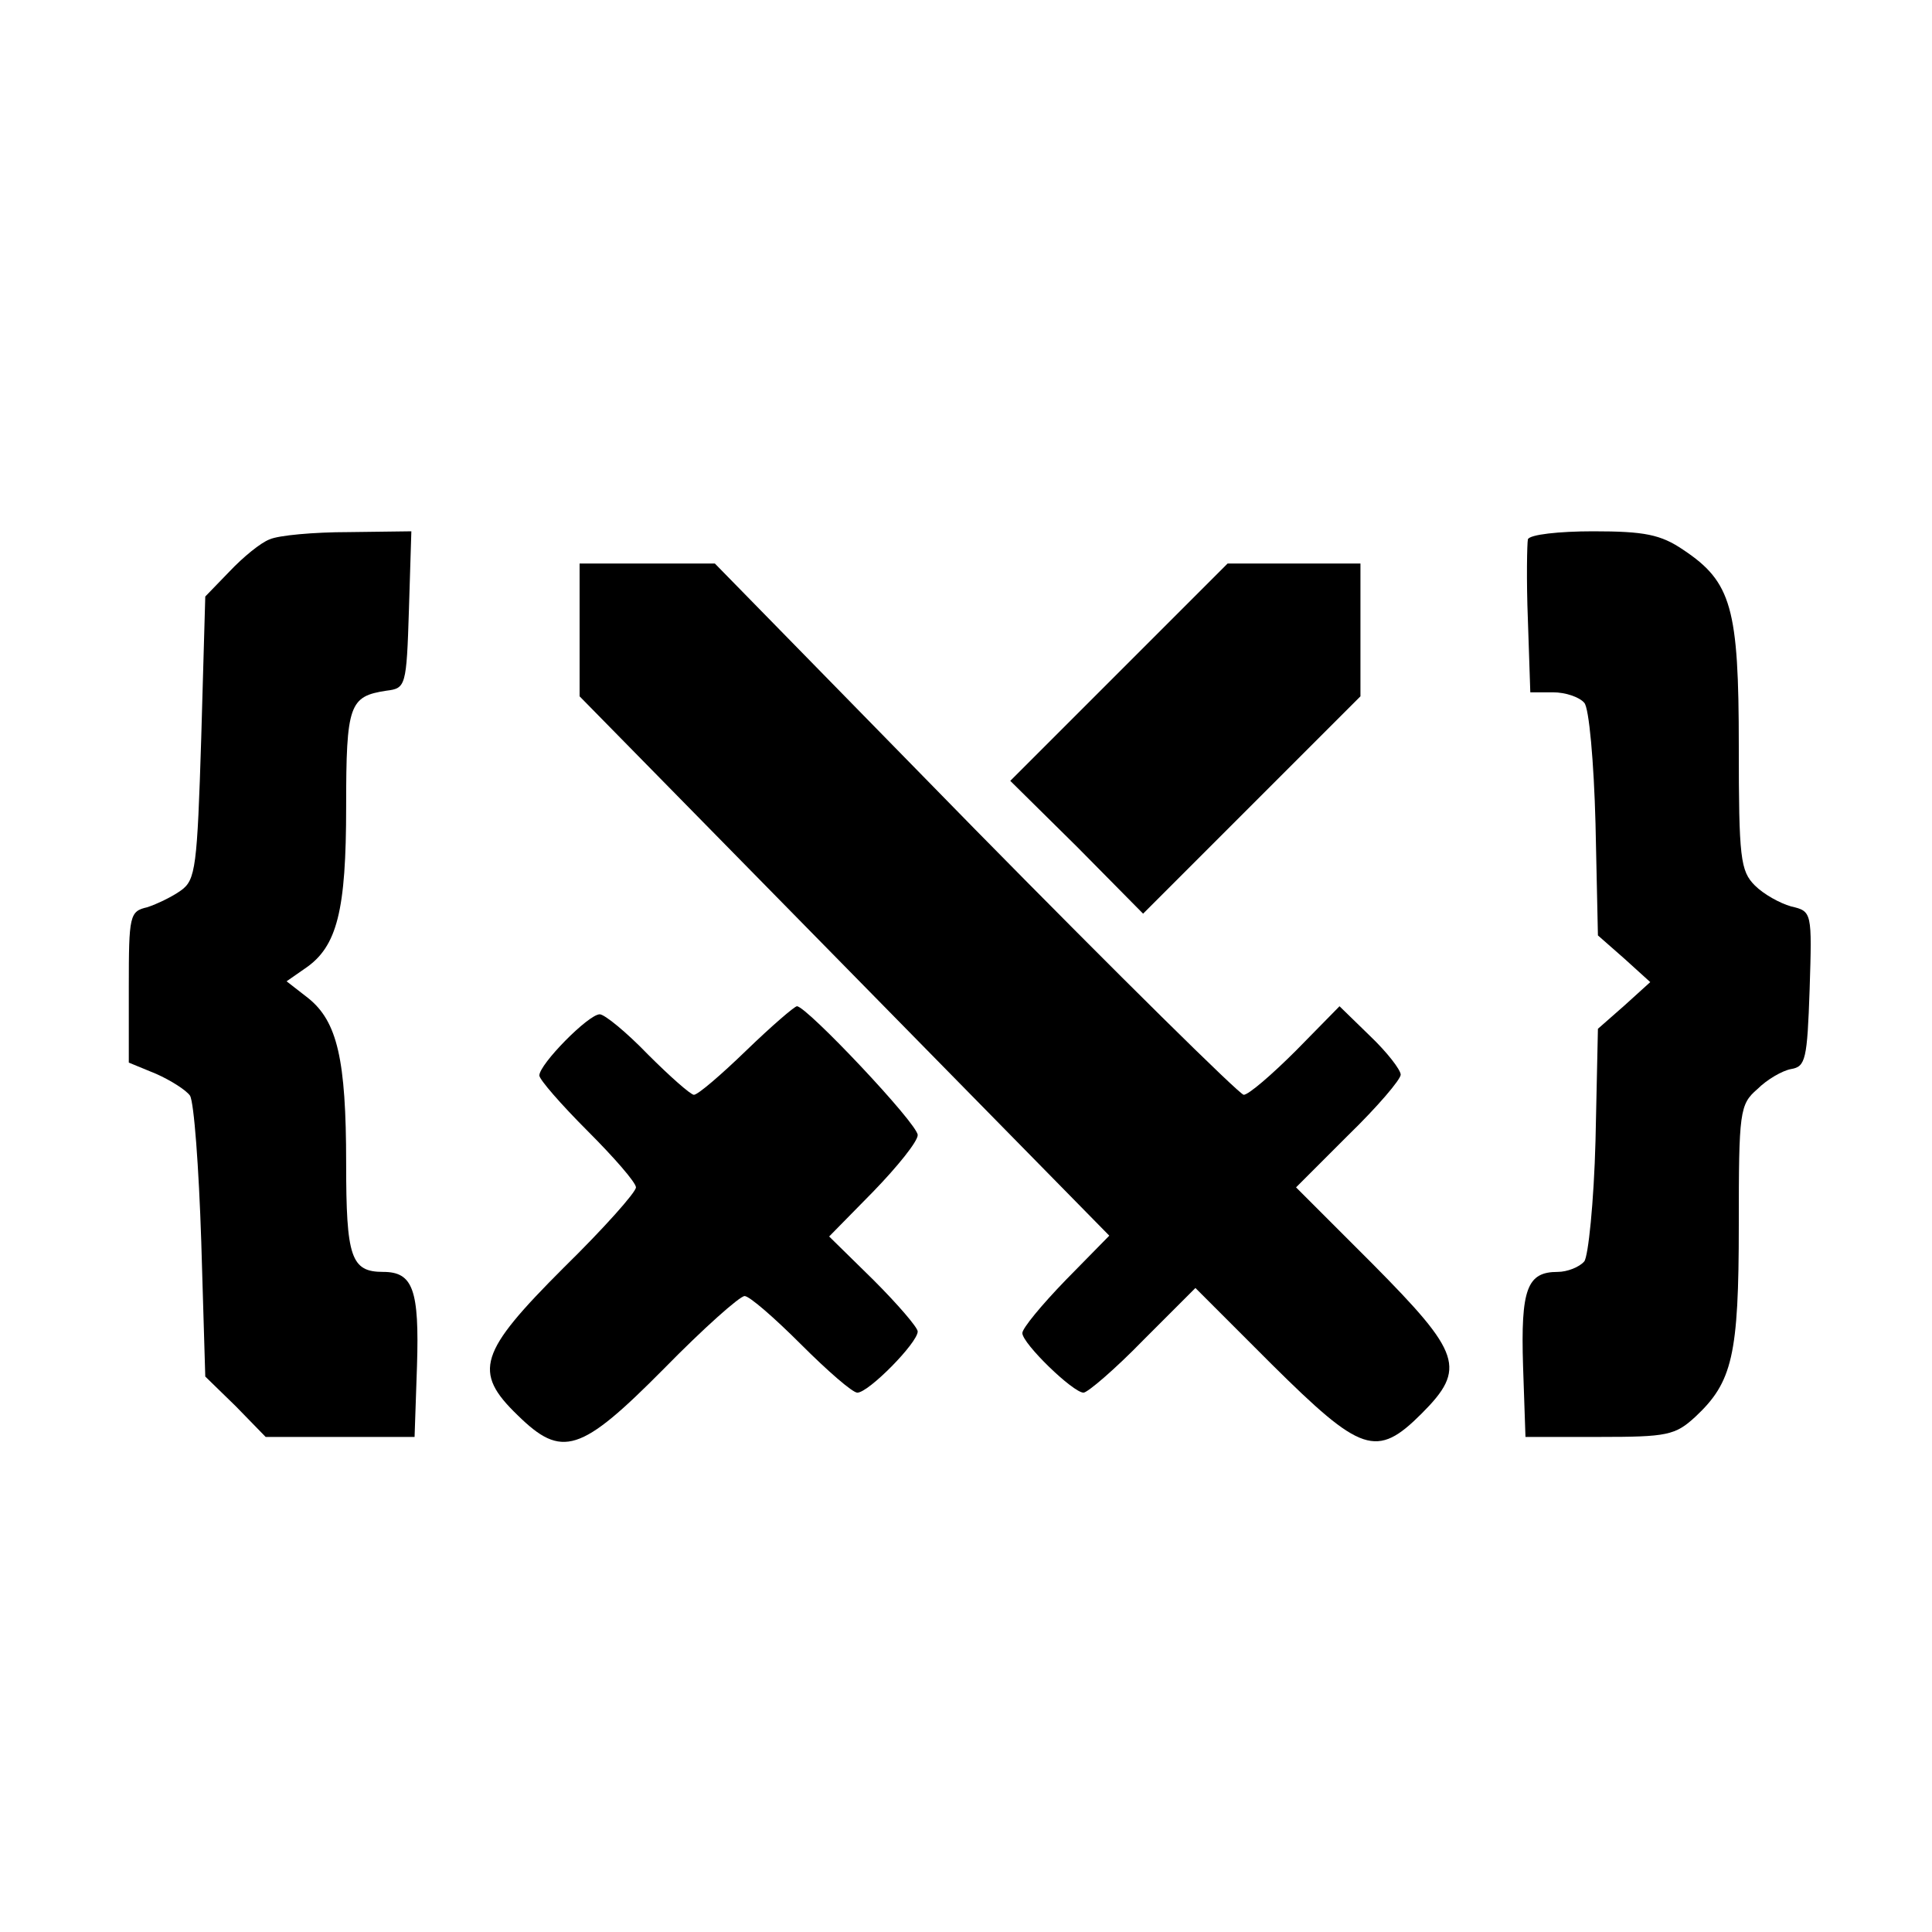 <?xml version="1.0" standalone="no"?>
<!DOCTYPE svg PUBLIC "-//W3C//DTD SVG 20010904//EN"
 "http://www.w3.org/TR/2001/REC-SVG-20010904/DTD/svg10.dtd">
<svg version="1.0" xmlns="http://www.w3.org/2000/svg"
 width="240pt" height="240pt" viewBox="0 0 240 240"
 preserveAspectRatio="xMidYMid meet">
<g transform="translate(0,240) scale(0.1,-0.1)"
fill="#000000" stroke="none">
<path d="M335 1730 c-11 -4 -33 -22 -50 -40 l-30 -31 -5 -175 c-5 -161 -7
-177 -25 -190 -11 -8 -30 -17 -42 -21 -22 -5 -23 -10 -23 -99 l0 -94 34 -14
c18 -8 37 -20 42 -27 5 -8 11 -89 14 -181 l5 -168 38 -37 37 -38 93 0 92 0 3
88 c3 95 -5 117 -42 117 -40 0 -46 18 -46 135 0 129 -11 176 -47 205 l-27 21
23 16 c40 27 51 72 51 201 0 127 4 137 50 144 24 3 25 5 28 101 l3 97 -78 -1
c-43 0 -87 -4 -98 -9z"/>
<path d="M1898 1730 c-1 -5 -2 -50 0 -100 l3 -90 28 0 c16 0 33 -6 39 -13 6
-6 12 -74 14 -150 l3 -139 33 -29 32 -29 -32 -29 -33 -29 -3 -139 c-2 -76 -9
-144 -14 -150 -6 -7 -21 -13 -33 -13 -38 0 -46 -21 -43 -117 l3 -88 92 0 c84
0 94 2 119 25 46 43 54 76 54 238 0 141 1 150 23 169 12 12 31 23 42 25 18 3
20 12 23 99 3 96 3 97 -23 103 -14 4 -34 15 -45 26 -18 18 -20 34 -20 173 0
172 -9 204 -69 244 -28 19 -48 23 -112 23 -42 0 -79 -4 -81 -10z"/>
<path d="M720 1618 l0 -83 329 -335 329 -335 -54 -55 c-30 -31 -54 -60 -54
-66 0 -13 63 -74 76 -74 5 0 39 29 74 65 l65 65 95 -95 c111 -110 130 -117
186 -61 56 56 49 75 -61 186 l-95 95 65 65 c36 35 65 69 65 75 0 6 -17 28 -38
48 l-38 37 -54 -55 c-30 -30 -59 -55 -65 -55 -5 0 -156 149 -334 330 l-323
330 -84 0 -84 0 0 -82z"/>
<path d="M1390 1565 l-135 -135 83 -82 82 -83 135 135 135 135 0 82 0 83 -83
0 -82 0 -135 -135z"/>
<path d="M927 1095 c-31 -30 -60 -55 -65 -55 -4 0 -30 23 -57 50 -27 28 -54
50 -60 50 -14 0 -75 -62 -75 -76 0 -5 27 -36 60 -69 33 -33 60 -64 60 -70 0
-6 -40 -51 -90 -100 -105 -105 -113 -129 -57 -183 55 -54 78 -47 182 58 49 50
94 90 100 90 6 0 37 -27 70 -60 33 -33 64 -60 70 -60 14 0 75 62 75 76 0 5
-25 34 -55 64 l-55 54 55 56 c30 31 55 62 55 70 0 14 -138 160 -150 160 -3 0
-32 -25 -63 -55z"/>
</g>
</svg>
